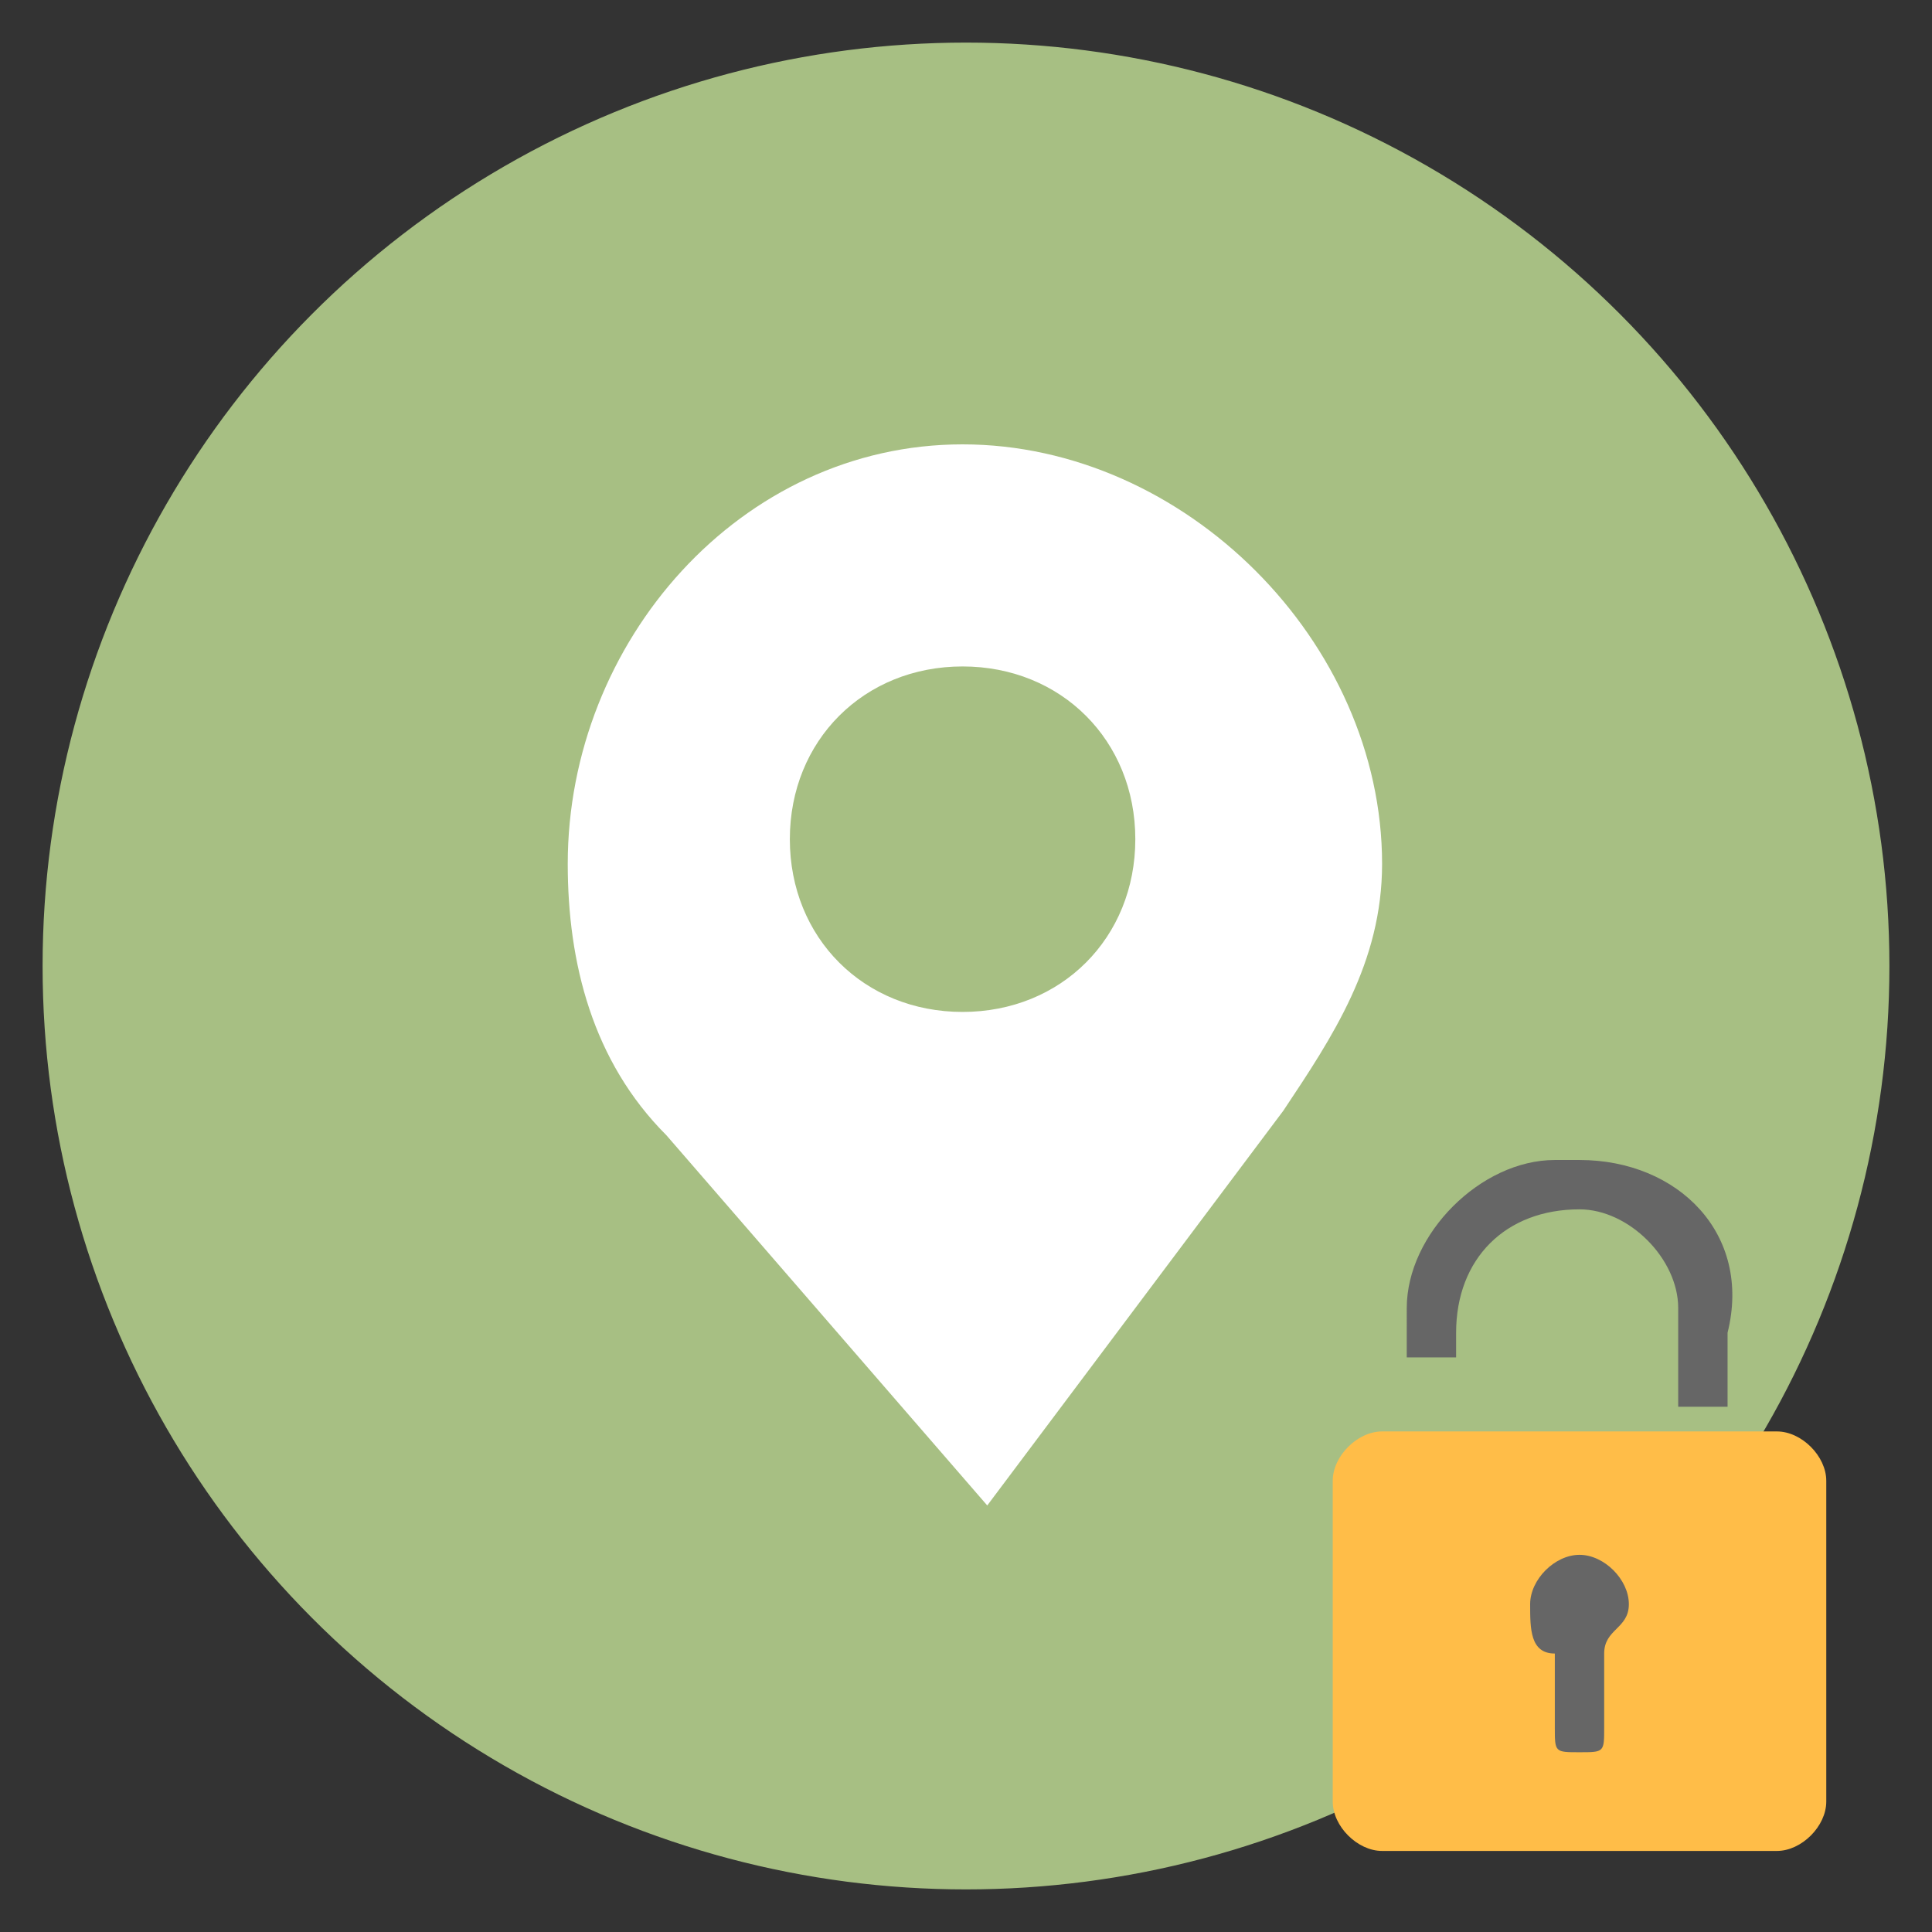<?xml version="1.0" encoding="utf-8"?>
<!-- Generator: Adobe Illustrator 27.0.0, SVG Export Plug-In . SVG Version: 6.00 Build 0)  -->
<svg version="1.1"
	 id="svg12" xmlns:svg="http://www.w3.org/2000/svg" xmlns:sodipodi="http://sodipodi.sourceforge.net/DTD/sodipodi-0.dtd" xmlns:inkscape="http://www.inkscape.org/namespaces/inkscape"
	 xmlns="http://www.w3.org/2000/svg" xmlns:xlink="http://www.w3.org/1999/xlink" x="0px" y="0px" viewBox="0 0 22 22"
	 style="enable-background:new 0 0 22 22;" xml:space="preserve">
<rect x="0" y="0" width="22" height="22" fill="#333333" stroke="none"/>
<style type="text/css">
	.st0{fill:#A7BF83;stroke:#A7BF83;stroke-width:3.000000e-02;}
	.st1{fill:#FFFFFF;}
	.st2{fill:#FFBD48;}
	.st3{fill:#666666;}
</style>
<circle class="st0" cx="11" cy="11" r="10.5"/>
<sodipodi:namedview  bordercolor="#666666" borderopacity="1.0" id="namedview14" inkscape:current-layer="svg12" inkscape:cx="10.986453" inkscape:cy="10.932266" inkscape:pagecheckerboard="0" inkscape:pageopacity="0.0" inkscape:pageshadow="2" inkscape:window-height="1121" inkscape:window-maximized="1" inkscape:window-width="1920" inkscape:window-x="-9" inkscape:window-y="-9" inkscape:zoom="36.909091" pagecolor="#ffffff" showgrid="false">
	</sodipodi:namedview>
<g transform="translate(1.407 1.407) scale(2.81 2.81)">
	<path class="st1" d="M3.4,1.3C2.5,1.3,1.8,2.1,1.8,3c0,0.4,0.1,0.8,0.4,1.1l1.3,1.5L4.7,4C4.9,3.7,5.1,3.4,5.1,3
		C5.1,2.1,4.3,1.3,3.4,1.3z M3.4,3.6C3,3.6,2.7,3.3,2.7,2.9S3,2.2,3.4,2.2s0.7,0.3,0.7,0.7S3.8,3.6,3.4,3.6z"/>
</g>
<g transform="translate(1.407 1.407) scale(2.81 2.81)">
	<path class="st2" d="M6.7,7H5.1C5,7,4.9,6.9,4.9,6.8V5.5c0-0.1,0.1-0.2,0.2-0.2h1.6c0.1,0,0.2,0.1,0.2,0.2v1.3C6.9,6.9,6.8,7,6.7,7
		z"/>
	<path class="st3" d="M6.1,6c0-0.1-0.1-0.2-0.2-0.2C5.8,5.8,5.7,5.9,5.7,6c0,0.1,0,0.2,0.1,0.2v0.3c0,0.1,0,0.1,0.1,0.1l0,0
		c0.1,0,0.1,0,0.1-0.1V6.2C6,6.1,6.1,6.1,6.1,6z"/>
	<path class="st3" d="M5.9,4.2H5.8c-0.3,0-0.6,0.3-0.6,0.6V5h0.2V4.9c0-0.3,0.2-0.5,0.5-0.5c0.2,0,0.4,0.2,0.4,0.4v0.4h0.2V4.9
		C6.6,4.5,6.3,4.2,5.9,4.2z"/>
</g>
</svg>
